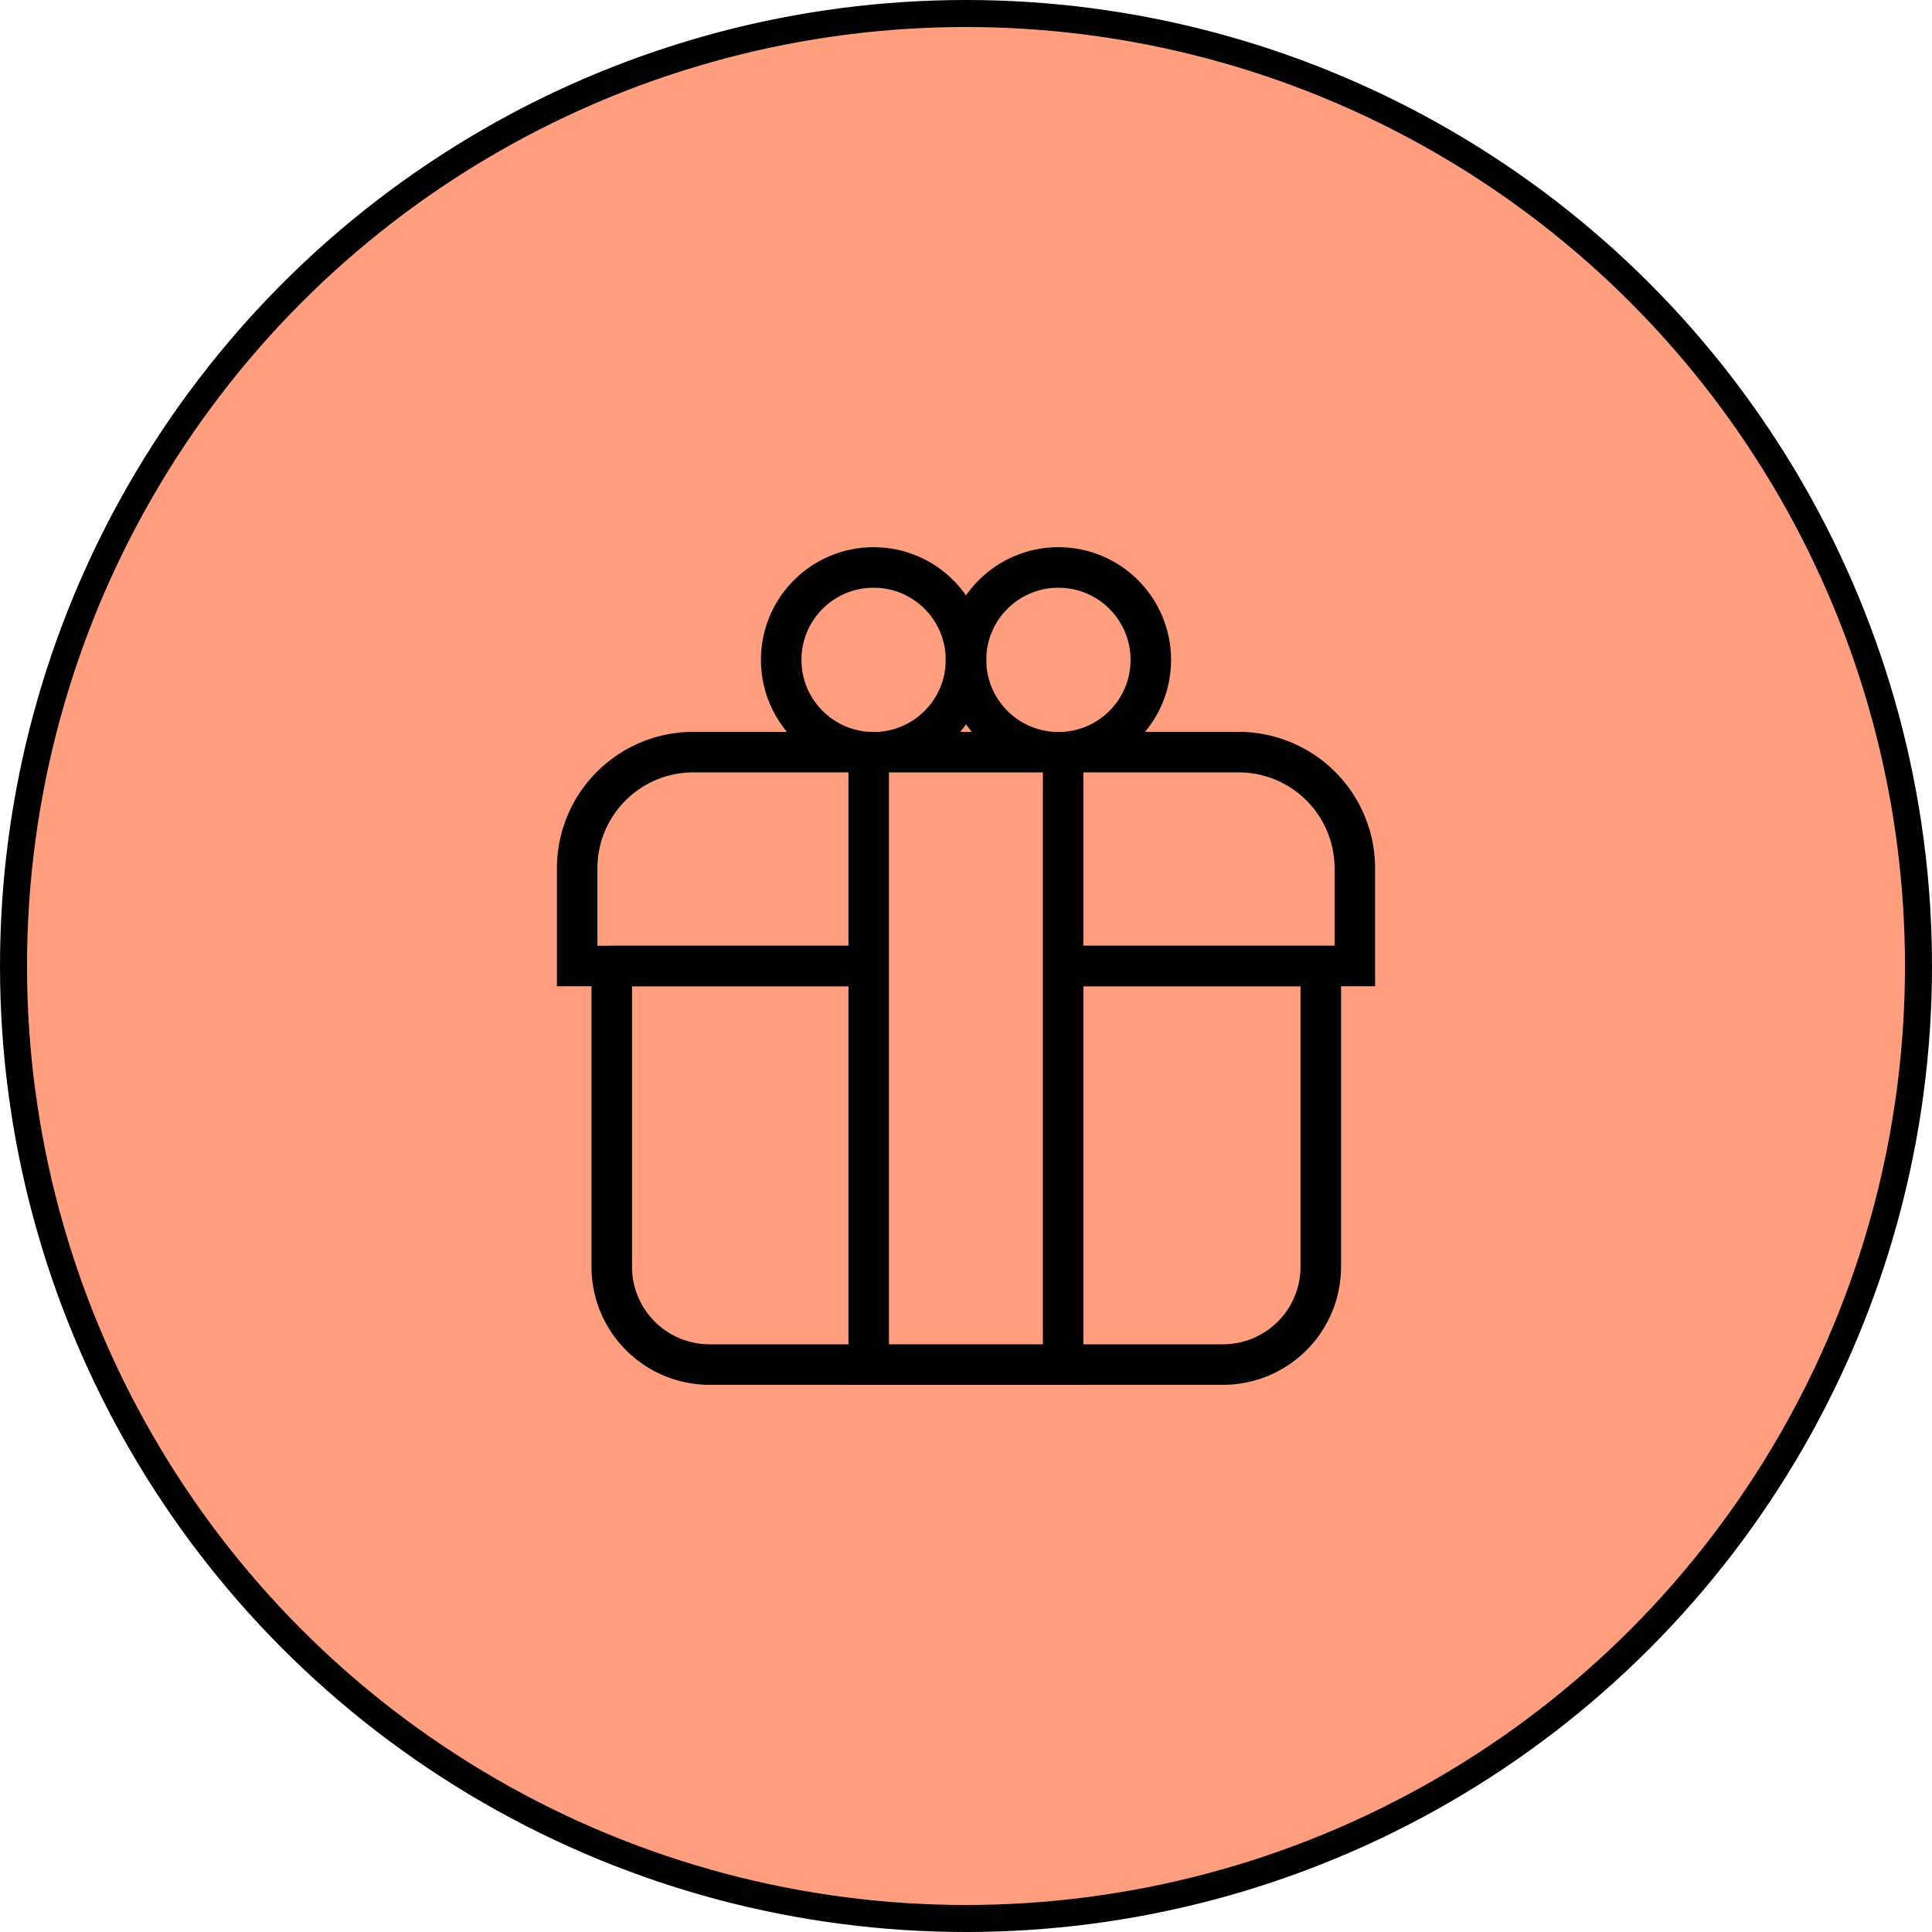 <svg xmlns="http://www.w3.org/2000/svg" viewBox="0 0 143 143"><defs><style>.cls-1,.cls-3{fill:#ff9f7f;}.cls-1,.cls-2,.cls-3{stroke:#000;stroke-miterlimit:10;}.cls-1{stroke-width:2px;}.cls-2{fill:none;}.cls-2,.cls-3{stroke-width:3px;}</style></defs><g id="Camada_14" data-name="Camada 14"><circle class="cls-1" cx="71.5" cy="71.5" r="70.5"/></g><g id="Camada_17" data-name="Camada 17"><circle class="cls-2" cx="64.66" cy="48.84" r="6.84"/><circle class="cls-2" cx="78.34" cy="48.84" r="6.84"/><path class="cls-2" d="M51.32,55.67H91.68a8.6,8.6,0,0,1,8.6,8.6V71.5a0,0,0,0,1,0,0H42.72a0,0,0,0,1,0,0V64.27A8.6,8.6,0,0,1,51.32,55.67Z"/><path class="cls-2" d="M45.24,71.5H97.76a0,0,0,0,1,0,0V93.76A7.24,7.24,0,0,1,90.52,101h-38a7.24,7.24,0,0,1-7.24-7.24V71.5A0,0,0,0,1,45.24,71.5Z"/><rect class="cls-3" x="64.3" y="55.67" width="14.39" height="45.33"/></g></svg>